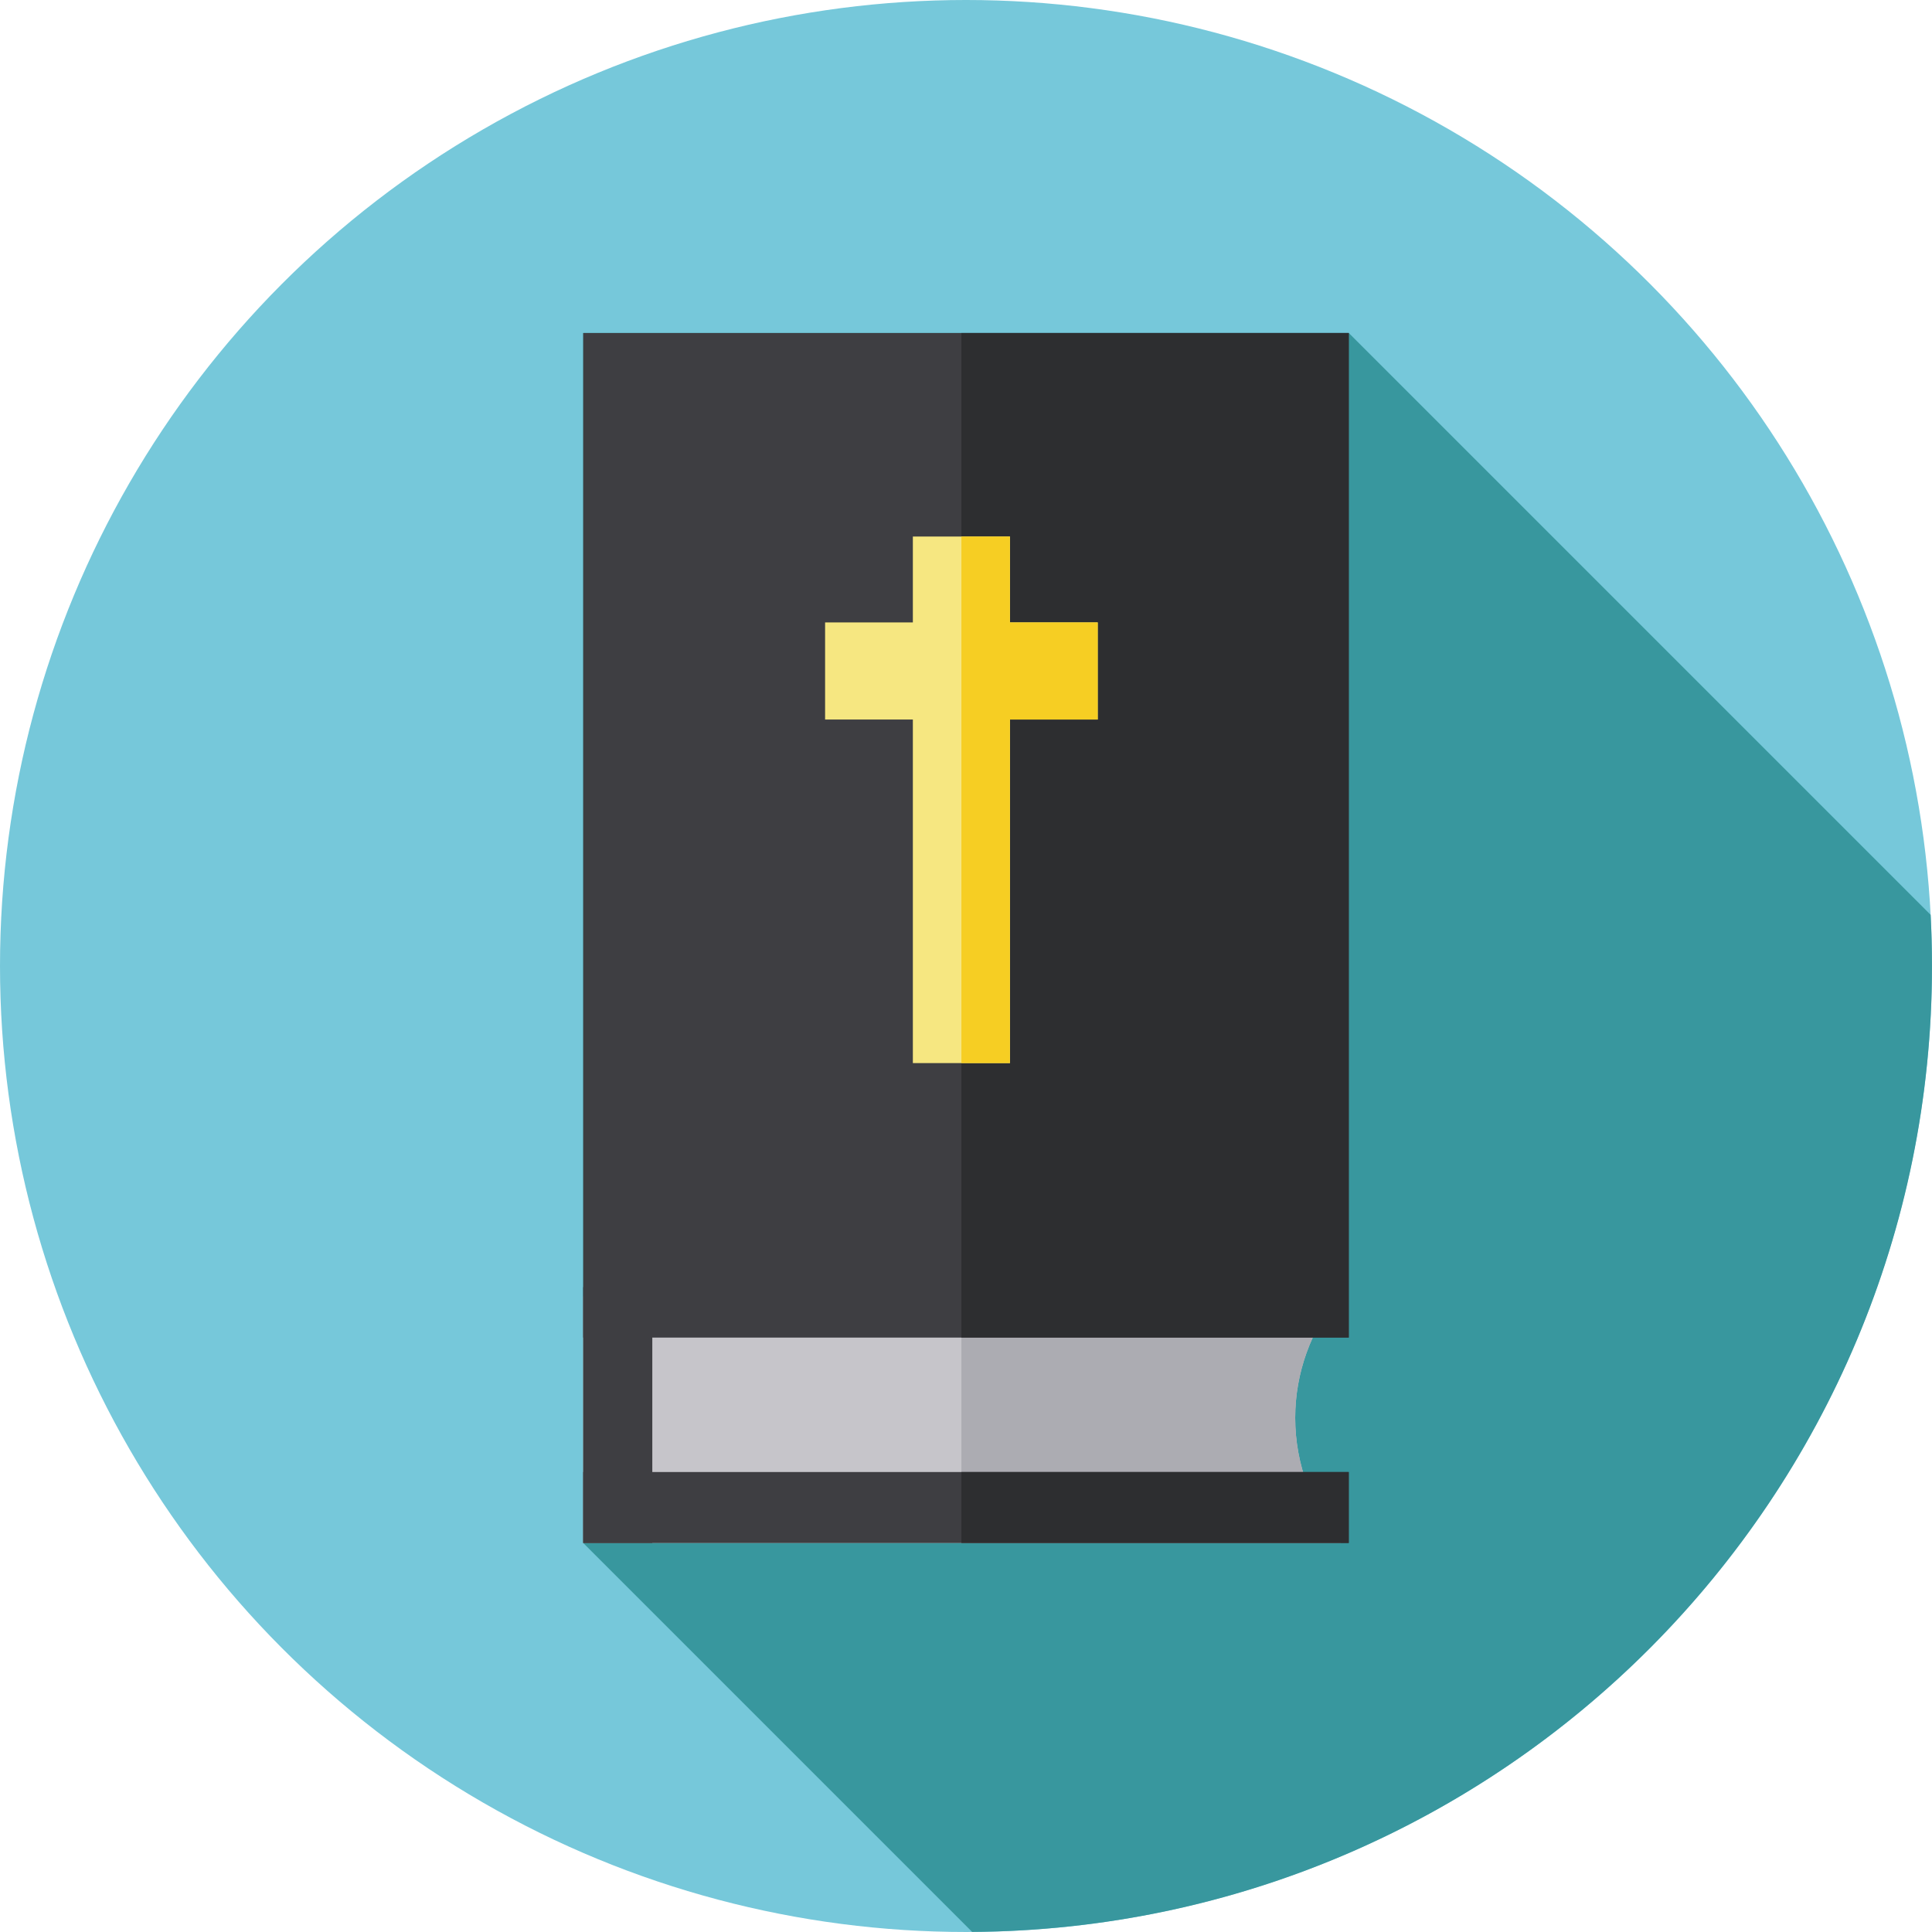 <?xml version="1.0" encoding="iso-8859-1"?>
<!-- Generator: Adobe Illustrator 19.0.0, SVG Export Plug-In . SVG Version: 6.00 Build 0)  -->
<svg version="1.1" id="Capa_1" xmlns="http://www.w3.org/2000/svg" xmlns:xlink="http://www.w3.org/1999/xlink" x="0px" y="0px"
	 viewBox="0 0 512.007 512.007" style="enable-background:new 0 0 512.007 512.007;" xml:space="preserve">
<circle style="fill:#76C8DA;" cx="256.003" cy="256.003" r="256.003"/>
<path style="fill:#38979E;" d="M357.444,88.248c-8.717,0-194.044,0-202.887,0c0,18.444,0,302.313,0,320.66L257.63,511.98
	C398.263,511.101,512.001,396.84,512.001,256c0-4.547-0.123-9.065-0.357-13.553L357.444,88.248z"/>
<path style="fill:#C6C5CA;" d="M343.248,375.753c0-12.048,4.26-23.242,11.317-32.165H154.557v65.32H355.35
	C347.817,399.831,343.248,388.246,343.248,375.753z"/>
<path style="fill:#ACACB2;" d="M254.788,343.588v65.32H355.35c-7.532-9.075-12.101-20.662-12.101-33.155
	c0-12.048,4.26-23.242,11.317-32.165H254.788z"/>
<rect x="154.56" y="88.251" style="fill:#3E3E42;" width="202.887" height="266.227"/>
<rect x="254.786" y="88.251" style="fill:#2D2E30;" width="102.651" height="266.227"/>
<g>
	<rect x="154.56" y="390.107" style="fill:#3E3E42;" width="202.887" height="18.804"/>
	<rect x="154.56" y="341.117" style="fill:#3E3E42;" width="18.309" height="67.794"/>
</g>
<g>
	<rect x="241.92" y="142.189" style="fill:#F6E781;" width="25.732" height="139.546"/>
	<rect x="218.662" y="164.952" style="fill:#F6E781;" width="72.247" height="25.732"/>
</g>
<path style="fill:#F6CE23;" d="M267.654,164.949v-22.763h-12.866v139.546h12.866v-91.052c13.347,0,10.053,0,23.258,0v-25.732
	C277.711,164.949,281.017,164.949,267.654,164.949z"/>
<rect x="254.786" y="390.107" style="fill:#2D2E30;" width="102.651" height="18.804"/>
<g>
</g>
<g>
</g>
<g>
</g>
<g>
</g>
<g>
</g>
<g>
</g>
<g>
</g>
<g>
</g>
<g>
</g>
<g>
</g>
<g>
</g>
<g>
</g>
<g>
</g>
<g>
</g>
<g>
</g>
</svg>
